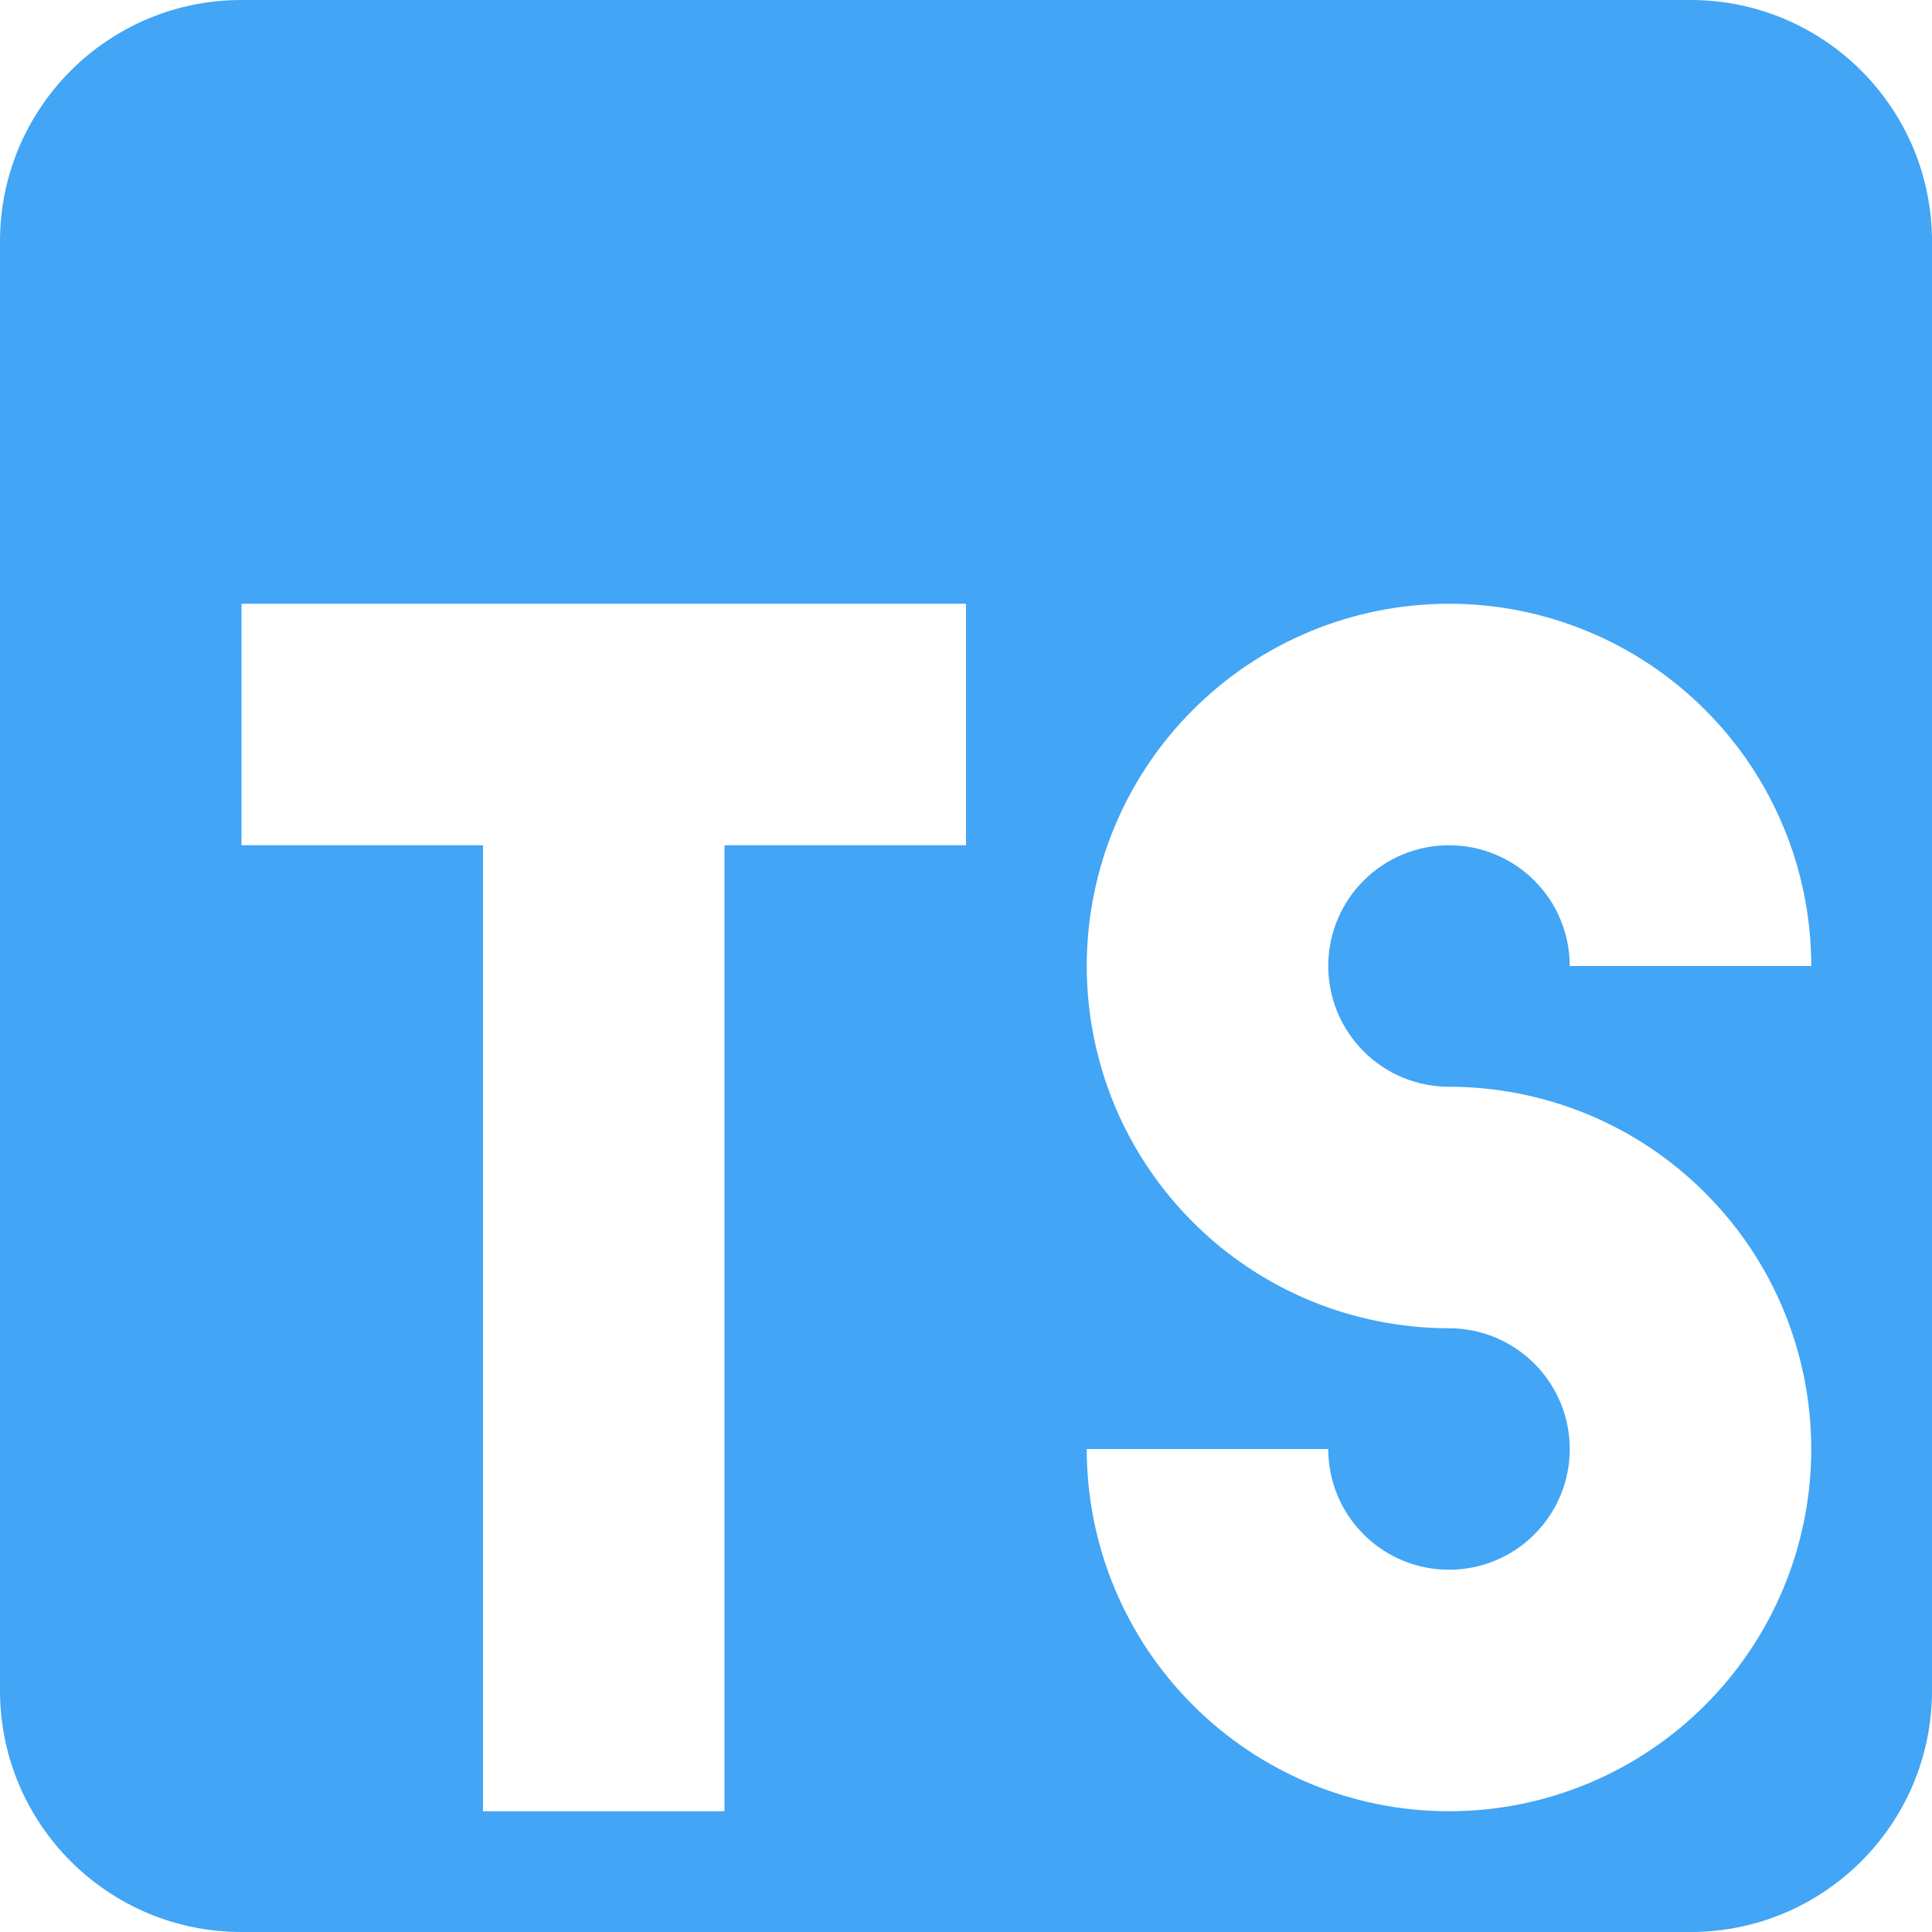 <svg width="16" height="16" viewBox="0 0 16 16" fill="none" xmlns="http://www.w3.org/2000/svg">
<path fill-rule="evenodd" clip-rule="evenodd" d="M0 2C0 0.895 0.895 0 2 0H14C15.105 0 16 0.895 16 2V14C16 15.105 15.105 16 14 16H2C0.895 16 0 15.105 0 14V2ZM9 12C9 12.796 9.316 13.559 9.879 14.121C10.441 14.684 11.204 15 12 15C12.796 15 13.559 14.684 14.121 14.121C14.684 13.559 15 12.796 15 12C15 11.606 14.922 11.216 14.772 10.852C14.621 10.488 14.4 10.157 14.121 9.879C13.843 9.6 13.512 9.379 13.148 9.228C12.784 9.078 12.394 9 12 9V9C11.869 9 11.739 8.974 11.617 8.924C11.496 8.874 11.386 8.8 11.293 8.707C11.2 8.614 11.127 8.504 11.076 8.383C11.026 8.261 11 8.131 11 8C11 7.735 11.105 7.48 11.293 7.293C11.48 7.105 11.735 7 12 7C12.265 7 12.52 7.105 12.707 7.293C12.895 7.48 13 7.735 13 8L15 8C15 7.204 14.684 6.441 14.121 5.879C13.559 5.316 12.796 5 12 5C11.204 5 10.441 5.316 9.879 5.879C9.316 6.441 9 7.204 9 8C9 8.394 9.078 8.784 9.228 9.148C9.379 9.512 9.6 9.843 9.879 10.121C10.157 10.4 10.488 10.621 10.852 10.772C11.216 10.922 11.606 11 12 11V11C12.131 11 12.261 11.026 12.383 11.076C12.504 11.127 12.614 11.2 12.707 11.293C12.8 11.386 12.873 11.496 12.924 11.617C12.974 11.739 13 11.869 13 12C13 12.265 12.895 12.52 12.707 12.707C12.52 12.895 12.265 13 12 13C11.735 13 11.48 12.895 11.293 12.707C11.105 12.52 11 12.265 11 12H9ZM4 15V7H2V5H8V7H6V15H4Z" fill="#42A5F5"/>
</svg>
